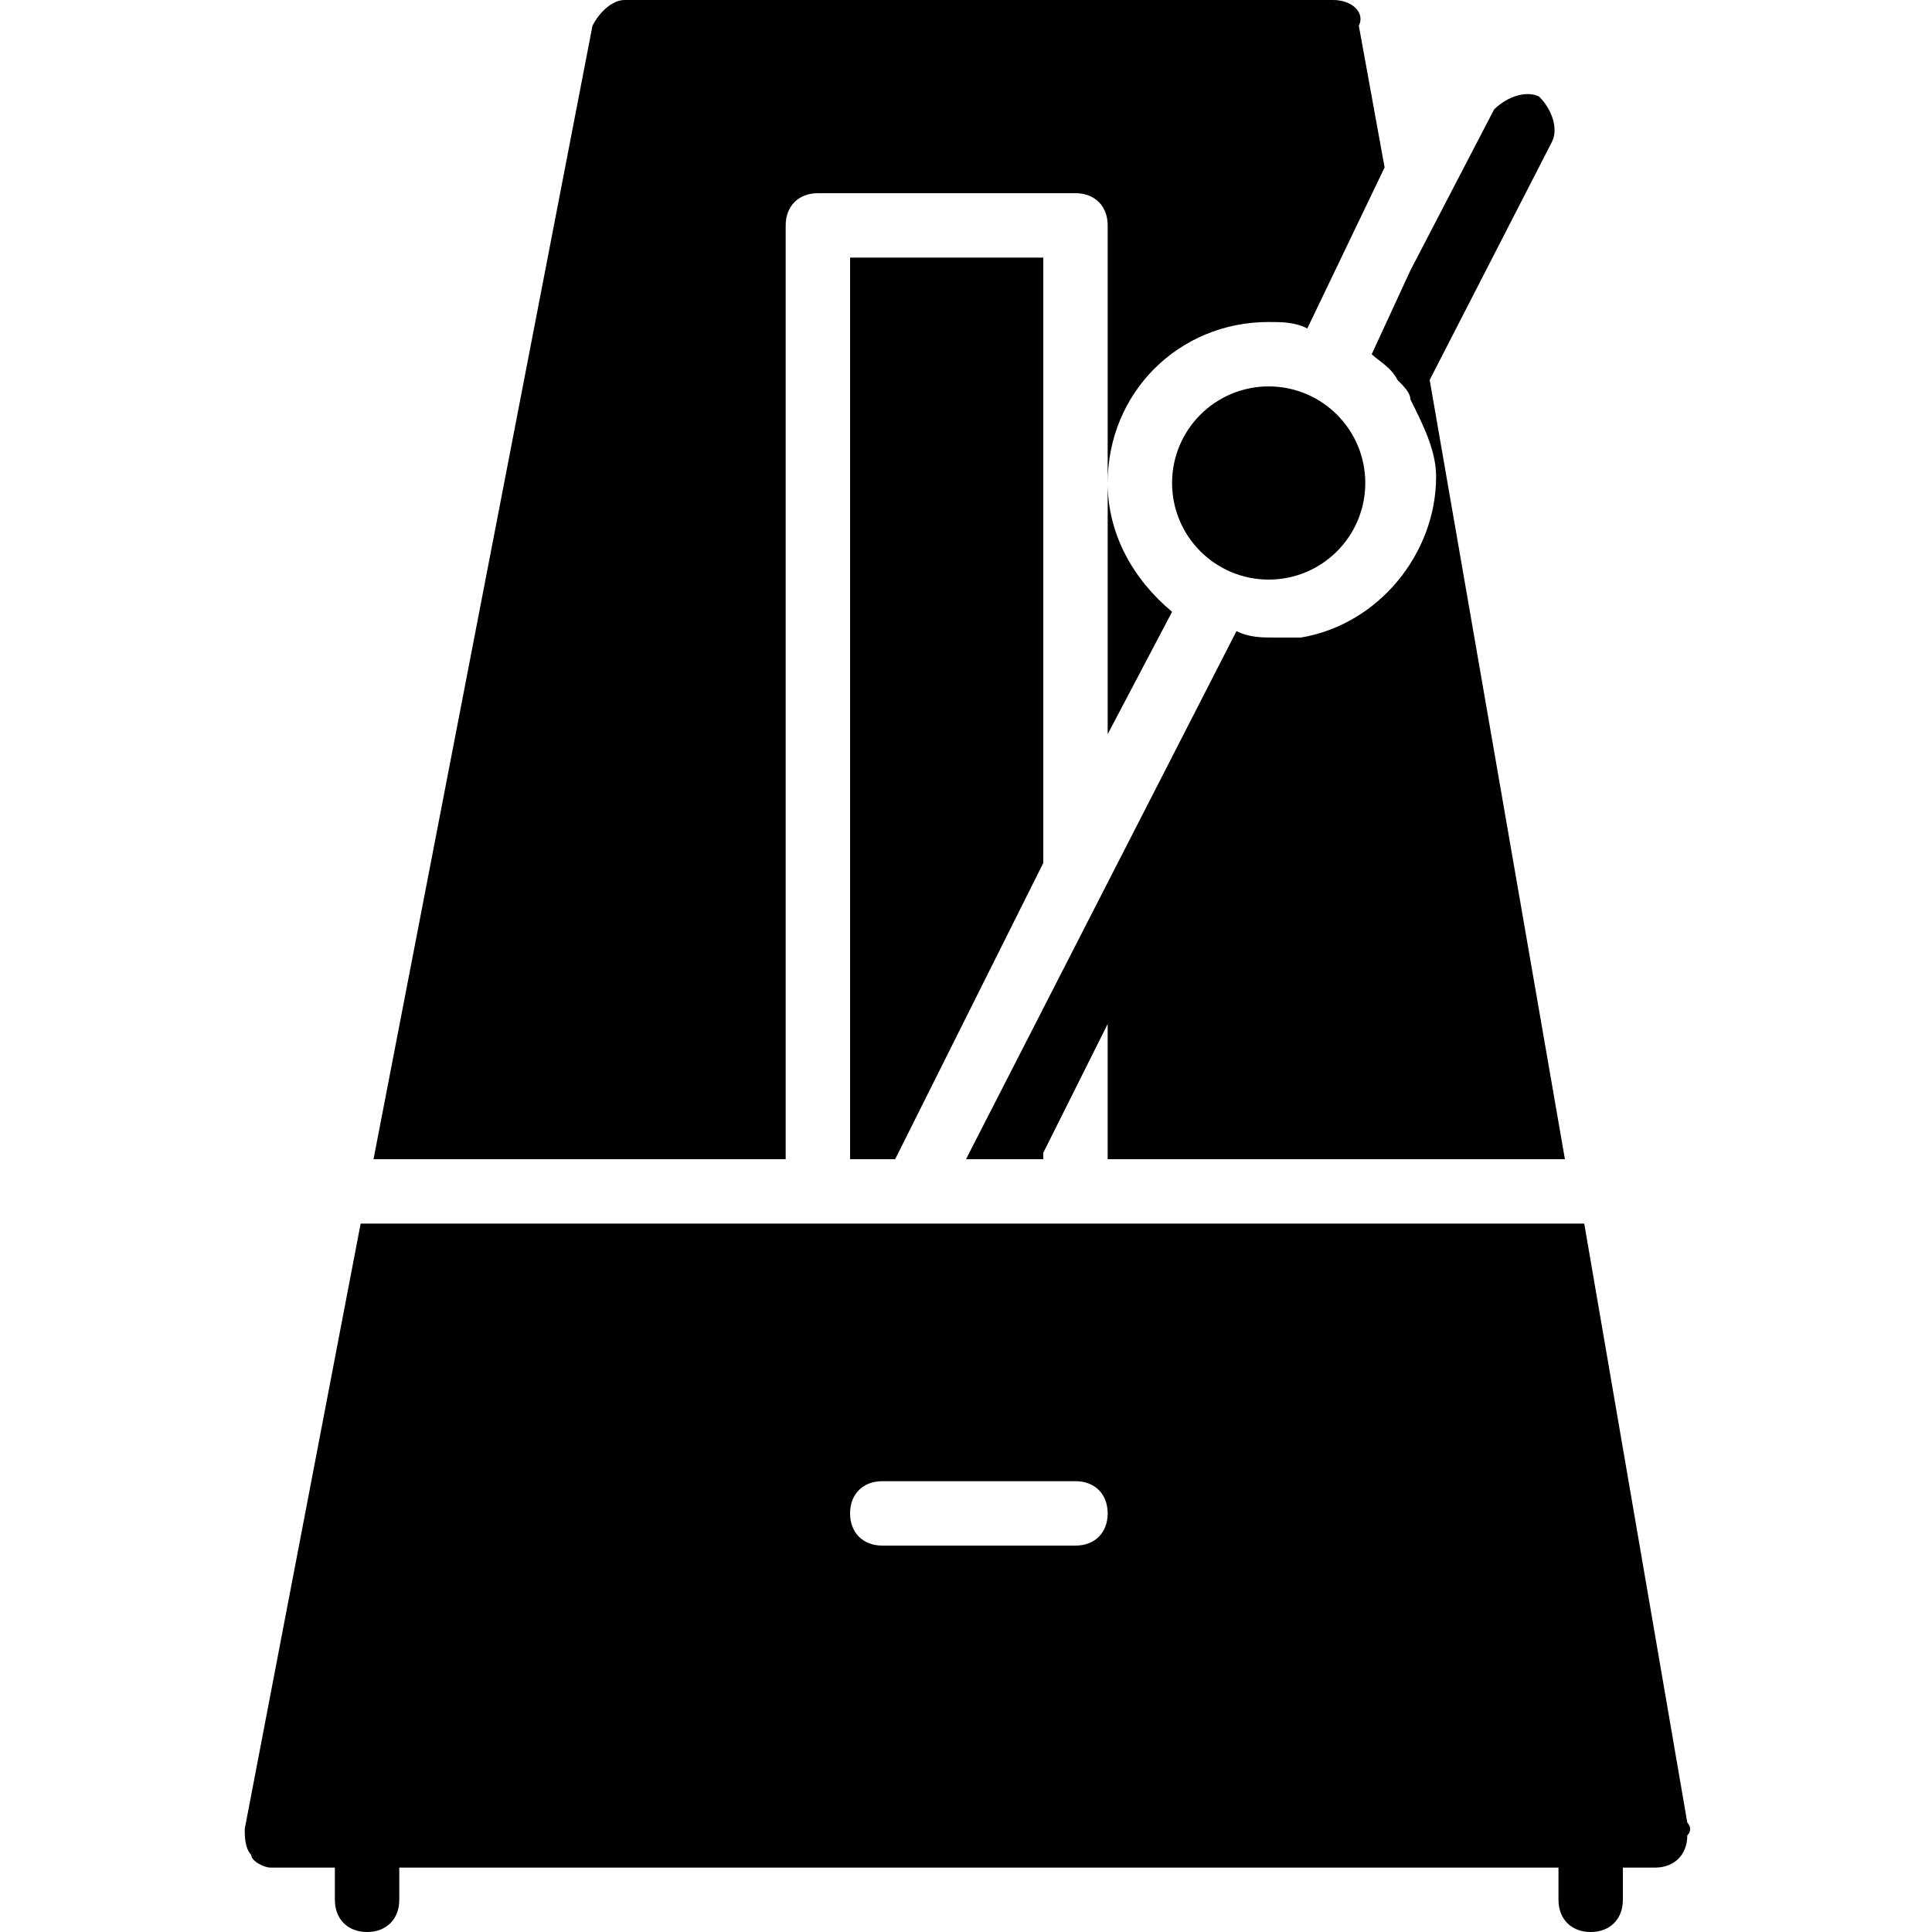 <?xml version="1.0" encoding="utf-8"?>
<!-- Generator: Adobe Illustrator 19.0.0, SVG Export Plug-In . SVG Version: 6.00 Build 0)  -->
<svg version="1.1" id="Layer_1" xmlns="http://www.w3.org/2000/svg" xmlns:xlink="http://www.w3.org/1999/xlink" x="0px" y="0px"
	 viewBox="0 0 30 30" style="enable-background:new 0 0 30 30;" xml:space="preserve">
<g>
	<g>
		<path d="M21.3,5.5c0.1,0.1,0.3,0.2,0.4,0.4c0.1,0.1,0.2,0.2,0.2,0.3c0.2,0.4,0.4,0.8,0.4,1.2c0,1.2-0.9,2.3-2.1,2.5l0,0
			c-0.1,0-0.3,0-0.4,0c-0.2,0-0.4,0-0.6-0.1L15,18h1.1h0.1v-0.1l1-2V18h7.1L22.2,5.9l1.9-3.7c0.1-0.2,0-0.5-0.2-0.7
			c-0.2-0.1-0.5,0-0.7,0.2l-1.3,2.5l0,0L21.3,5.5z"/>
	</g>
	<g>
		<circle cx="19.7" cy="7.5" r="1.5"/>
	</g>
	<g>
		<polygon points="13.2,4 13.2,18 13.9,18 16.2,13.4 16.2,4 		"/>
	</g>
	<g>
		<path d="M26.2,28.3L24.6,19h-7.8h-4H5.6l-1.8,9.4c0,0.1,0,0.3,0.1,0.4C3.9,28.9,4.1,29,4.2,29h1v0.5c0,0.3,0.2,0.5,0.5,0.5
			s0.5-0.2,0.5-0.5V29h18v0.5c0,0.3,0.2,0.5,0.5,0.5s0.5-0.2,0.5-0.5V29h0.5c0,0,0,0,0,0c0.3,0,0.5-0.2,0.5-0.5
			C26.3,28.4,26.2,28.3,26.2,28.3z M16.7,24h-3c-0.3,0-0.5-0.2-0.5-0.5s0.2-0.5,0.5-0.5h3c0.3,0,0.5,0.2,0.5,0.5S17,24,16.7,24z"/>
	</g>
	<g>
		<path d="M12.2,3.5c0-0.3,0.2-0.5,0.5-0.5h4c0.3,0,0.5,0.2,0.5,0.5v4c0-1.4,1.1-2.5,2.5-2.5c0.2,0,0.4,0,0.6,0.1l1.2-2.5l-0.4-2.2
			C21.2,0.2,21,0,20.7,0h-11C9.5,0,9.3,0.2,9.2,0.4L5.8,18h6.4L12.2,3.5L12.2,3.5z"/>
	</g>
	<g>
		<path d="M18.2,9.5c-0.6-0.5-1-1.2-1-2v3.9L18.2,9.5z"/>
	</g>
</g>
</svg>
